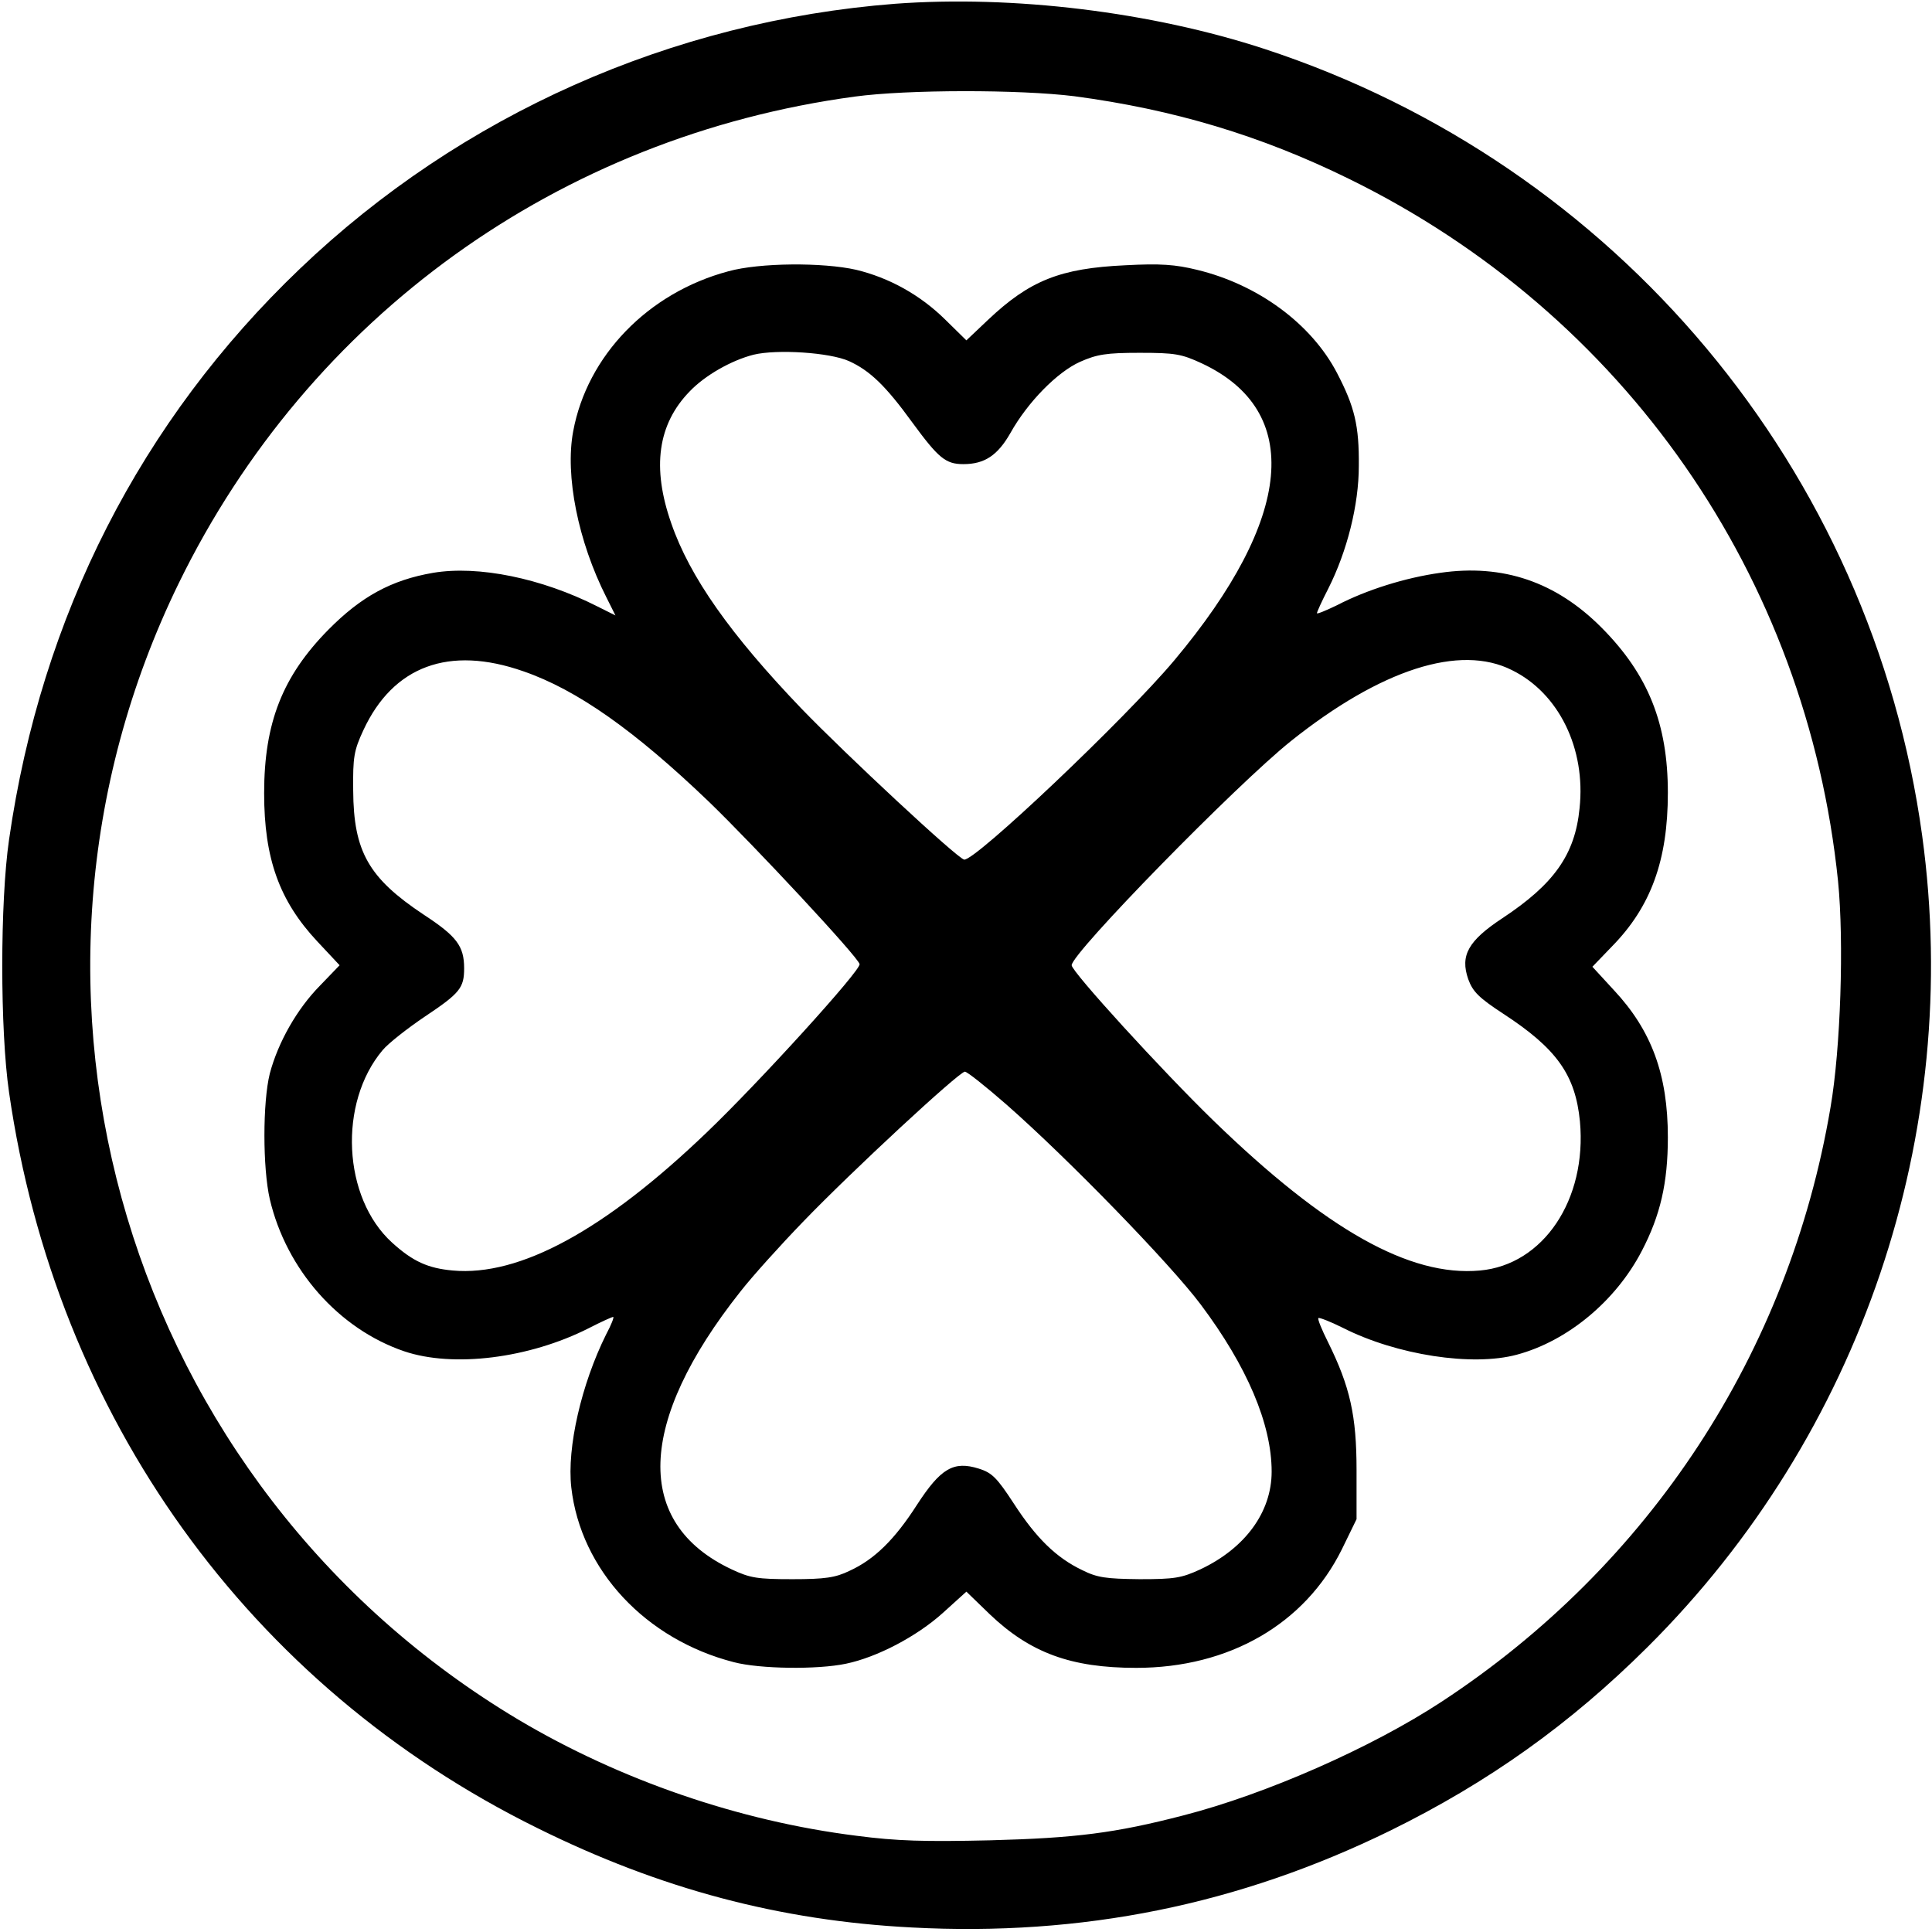 <?xml version="1.0" standalone="no"?>
<!DOCTYPE svg PUBLIC "-//W3C//DTD SVG 20010904//EN"
 "http://www.w3.org/TR/2001/REC-SVG-20010904/DTD/svg10.dtd">
<svg version="1.0" xmlns="http://www.w3.org/2000/svg"
 width="512pt" height="512pt" viewBox="0 0 512 512"
 preserveAspectRatio="xMidYMid meet">

<g transform="translate(0,512) scale(0.1,-0.1)"
fill="#000000" stroke="none">
<path d="M2372 5110 c-592 -46 -1150 -294 -1577 -702 -421 -402 -686 -920
-771 -1513 -24 -165 -24 -505 0 -670 124 -860 636 -1573 1401 -1950 325 -161
642 -245 991 -263 451 -24 867 60 1269 257 260 128 476 282 681 486 566 563
836 1361 728 2150 -133 970 -810 1779 -1742 2085 -302 99 -668 143 -980 120z
m475 -245 c263 -35 494 -104 728 -219 730 -358 1213 -1053 1296 -1861 16 -160
7 -444 -20 -600 -110 -650 -479 -1213 -1031 -1575 -186 -122 -466 -245 -684
-301 -181 -47 -286 -60 -511 -66 -175 -4 -248 -2 -355 12 -312 39 -627 148
-895 307 -1038 619 -1430 1929 -901 3013 345 706 1007 1183 1791 1289 140 19
437 19 582 1z"/>
<path d="M1930 4401 c-213 -57 -374 -224 -411 -424 -22 -117 13 -292 88 -440
l24 -48 -48 24 c-148 75 -316 109 -435 89 -111 -19 -191 -63 -278 -151 -121
-123 -170 -246 -170 -433 0 -173 40 -285 141 -393 l59 -63 -52 -54 c-61 -62
-111 -150 -133 -233 -19 -76 -19 -250 0 -333 44 -187 183 -344 356 -403 130
-44 331 -19 489 61 33 17 62 30 65 30 3 0 -5 -21 -19 -47 -65 -131 -104 -299
-92 -405 25 -219 197 -403 431 -463 69 -18 221 -20 297 -4 82 17 187 72 256
134 l63 57 62 -60 c107 -102 215 -142 388 -142 246 0 447 116 545 314 l39 80
0 130 c0 144 -17 221 -76 340 -16 32 -28 61 -25 63 2 2 31 -9 65 -26 142 -72
343 -103 461 -71 134 36 262 142 331 275 49 94 69 180 69 301 0 166 -43 283
-143 390 l-57 62 52 54 c103 105 148 228 148 407 0 183 -52 313 -175 437 -121
122 -262 170 -428 146 -93 -13 -195 -45 -274 -86 -29 -14 -53 -24 -53 -21 0 3
13 32 30 65 50 99 81 222 81 325 1 107 -11 157 -58 247 -68 130 -209 234 -371
273 -57 14 -97 17 -190 12 -172 -8 -253 -40 -364 -145 l-57 -54 -56 55 c-67
66 -149 111 -236 132 -88 20 -256 19 -339 -4z m320 -238 c55 -25 97 -65 168
-163 69 -94 88 -110 135 -110 56 0 91 23 125 83 46 82 124 161 184 188 45 20
70 24 158 24 94 0 111 -3 165 -28 269 -126 243 -410 -73 -787 -130 -155 -530
-534 -557 -528 -19 4 -314 279 -430 399 -189 197 -297 350 -346 492 -52 148
-36 263 49 350 40 42 110 82 169 97 62 15 202 6 253 -17z m-863 -822 c142 -49
295 -157 492 -346 121 -117 395 -411 399 -430 4 -16 -267 -314 -405 -446 -271
-260 -496 -382 -673 -366 -66 6 -106 24 -161 74 -131 119 -143 370 -25 510 15
18 66 58 112 89 93 62 104 76 104 128 0 59 -20 85 -107 142 -146 97 -186 167
-187 329 -1 89 2 106 27 160 79 170 227 225 424 156z m2620 3 c124 -61 196
-208 179 -366 -12 -123 -68 -201 -204 -291 -91 -60 -113 -99 -91 -162 12 -33
28 -49 92 -91 143 -93 192 -163 204 -286 19 -207 -97 -380 -265 -395 -186 -17
-408 108 -706 397 -137 133 -376 395 -376 412 0 32 436 478 581 594 238 190
448 258 586 188z m-1340 -1151 c164 -144 434 -422 515 -530 123 -164 188 -317
188 -443 0 -107 -70 -203 -189 -259 -50 -23 -68 -26 -161 -26 -89 1 -112 4
-152 24 -69 33 -122 85 -181 176 -45 69 -58 82 -93 93 -67 21 -101 1 -164 -96
-59 -92 -113 -145 -179 -175 -37 -18 -65 -22 -151 -22 -93 0 -112 3 -161 26
-260 122 -251 390 23 736 32 41 107 124 166 185 130 135 413 397 429 398 6 0
55 -39 110 -87z"/>
</g>
</svg>
